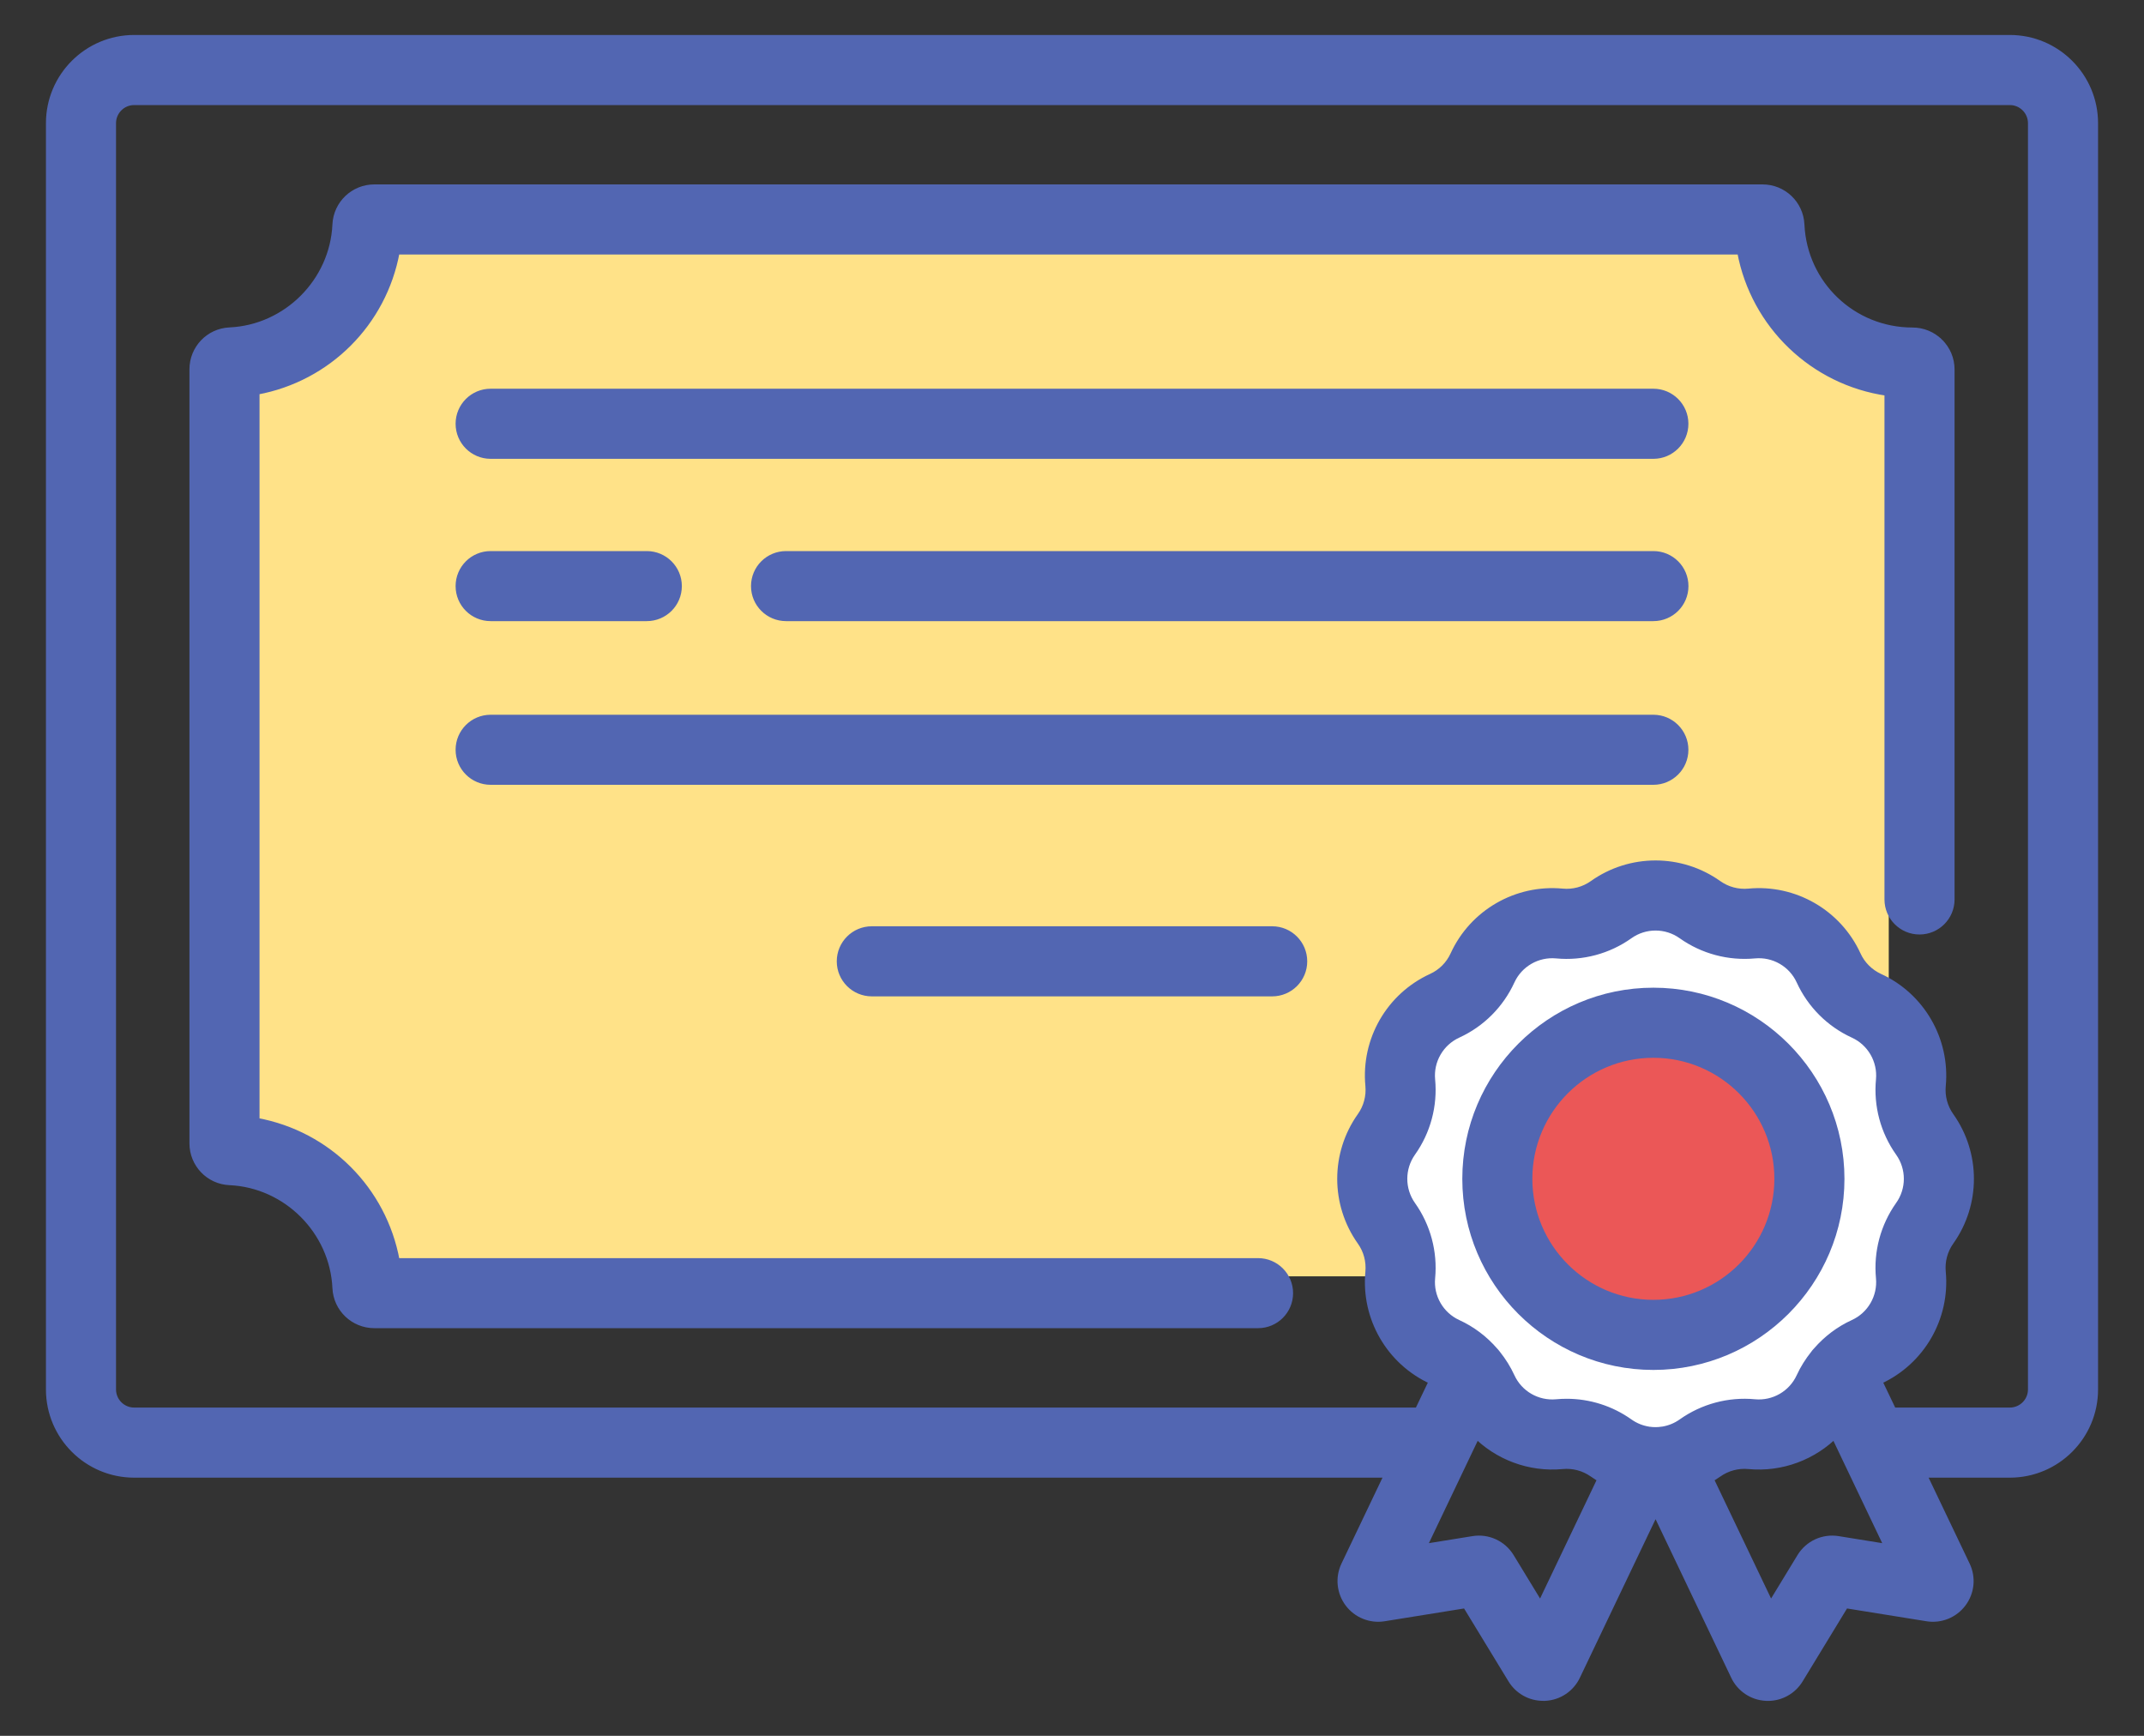 <svg width="42" height="34" viewBox="0 0 42 34" fill="none" xmlns="http://www.w3.org/2000/svg">
<rect x="0" y="0" width="42" height="34" fill="#333333" stroke="none"/>
<path d="M7.5 4H34L37 7V25H7.5L4.5 22V7.5L7.5 4Z" fill="#FFE288"/>
<path d="M32.389 7.664H9.611C9.26 7.664 8.975 7.949 8.975 8.3C8.975 8.652 9.26 8.937 9.611 8.937H32.389C32.74 8.937 33.025 8.652 33.025 8.3C33.025 7.949 32.74 7.664 32.389 7.664Z" fill="#5266B2" stroke="#5266B2" stroke-width="0.1"/>
<path d="M32.389 14.05H9.611C9.26 14.05 8.975 14.335 8.975 14.686C8.975 15.037 9.26 15.322 9.611 15.322H32.389C32.74 15.322 33.025 15.037 33.025 14.686C33.025 14.335 32.74 14.05 32.389 14.05Z" fill="#5266B2" stroke="#5266B2" stroke-width="0.1"/>
<path d="M24.921 18.193H17.079C16.727 18.193 16.442 18.478 16.442 18.83C16.442 19.181 16.727 19.466 17.079 19.466H24.921C25.273 19.466 25.558 19.181 25.558 18.83C25.558 18.478 25.273 18.193 24.921 18.193Z" fill="#5266B2" stroke="#5266B2" stroke-width="0.1"/>
<path d="M32.389 10.844H15.399C15.047 10.844 14.762 11.128 14.762 11.48C14.762 11.831 15.047 12.116 15.399 12.116H32.389C32.741 12.116 33.026 11.832 33.026 11.48C33.026 11.128 32.741 10.844 32.389 10.844Z" fill="#5266B2" stroke="#5266B2" stroke-width="0.1"/>
<path d="M12.67 10.844H9.611C9.26 10.844 8.975 11.128 8.975 11.48C8.975 11.832 9.26 12.116 9.611 12.116H12.67C13.022 12.116 13.307 11.832 13.307 11.48C13.307 11.129 13.022 10.844 12.67 10.844Z" fill="#5266B2" stroke="#5266B2" stroke-width="0.1"/>
<ellipse cx="32.5" cy="23" rx="5.5" ry="5" fill="white"/>
<path d="M4.497 6.463C4.084 6.482 3.761 6.821 3.761 7.235V22.393C3.761 22.807 4.084 23.146 4.497 23.164C5.605 23.214 6.512 24.122 6.562 25.23L6.562 25.23C6.581 25.642 6.92 25.965 7.334 25.965H24.645C24.996 25.965 25.281 25.681 25.281 25.329C25.281 24.978 24.996 24.693 24.645 24.693H7.779C7.522 23.293 6.433 22.205 5.034 21.947V7.68C6.433 7.422 7.522 6.334 7.779 4.935H34.081C34.35 6.379 35.511 7.493 36.966 7.702V17.617C36.966 17.969 37.251 18.254 37.602 18.254C37.954 18.254 38.239 17.969 38.239 17.617V7.238C38.239 7.029 38.157 6.834 38.008 6.687L37.973 6.723L38.008 6.687C37.862 6.544 37.669 6.465 37.463 6.465H37.463H37.463H37.463H37.463H37.463H37.463H37.463H37.463H37.463H37.463H37.463C36.301 6.465 35.35 5.557 35.298 4.398L35.298 4.398C35.279 3.985 34.94 3.662 34.526 3.662H7.334C6.92 3.662 6.581 3.985 6.562 4.398L6.562 4.398C6.512 5.506 5.605 6.413 4.497 6.463ZM4.497 6.463L4.499 6.513L4.497 6.463C4.497 6.463 4.497 6.463 4.497 6.463Z" fill="#5266B2" stroke="#5266B2" stroke-width="0.1"/>
<mask id="path-9-outside-1" maskUnits="userSpaceOnUse" x="0" y="-0.215" width="42" height="34" fill="black">
<rect fill="white" y="-0.215" width="42" height="34"/>
<path d="M39.372 0.785H2.628C1.73 0.785 1 1.515 1 2.413V27.215C1 28.113 1.73 28.843 2.628 28.843H27.241L26.369 30.669C26.258 30.903 26.285 31.178 26.44 31.386C26.596 31.594 26.852 31.698 27.109 31.657L28.731 31.396L29.636 32.881C29.763 33.09 29.988 33.215 30.23 33.215C30.242 33.215 30.254 33.215 30.266 33.215C30.522 33.202 30.749 33.05 30.859 32.819L32.432 29.524L34.004 32.819C34.114 33.05 34.341 33.202 34.597 33.215C34.609 33.215 34.621 33.216 34.633 33.216C34.875 33.216 35.1 33.09 35.227 32.882L36.132 31.396L37.755 31.657C38.012 31.698 38.267 31.594 38.423 31.386C38.579 31.178 38.606 30.903 38.494 30.669L37.622 28.843H39.372C40.27 28.843 41 28.113 41 27.215V2.413C41 1.515 40.27 0.785 39.372 0.785ZM30.18 31.52L29.566 30.512C29.418 30.27 29.141 30.142 28.861 30.187L27.819 30.355L28.916 28.055C29.349 28.497 29.965 28.735 30.605 28.675C30.823 28.654 31.042 28.713 31.222 28.84C31.281 28.882 31.342 28.919 31.404 28.955L30.18 31.52ZM32.572 28.043C32.57 28.043 32.568 28.043 32.566 28.043C32.477 28.057 32.387 28.057 32.298 28.044C32.295 28.043 32.293 28.043 32.291 28.043C32.153 28.021 32.02 27.969 31.901 27.884C31.546 27.632 31.123 27.498 30.691 27.498C30.625 27.498 30.559 27.501 30.494 27.507C30.106 27.544 29.737 27.331 29.575 26.977C29.503 26.82 29.411 26.674 29.305 26.541C29.3 26.534 29.295 26.528 29.29 26.522C29.284 26.515 29.278 26.507 29.272 26.5C29.265 26.492 29.258 26.485 29.251 26.477C29.057 26.254 28.818 26.072 28.545 25.947C28.191 25.785 27.977 25.415 28.014 25.028C28.061 24.529 27.927 24.029 27.637 23.621C27.412 23.303 27.412 22.877 27.637 22.559C27.927 22.151 28.061 21.651 28.014 21.152C27.977 20.765 28.191 20.395 28.545 20.233C29 20.025 29.366 19.659 29.575 19.203C29.737 18.849 30.107 18.636 30.494 18.673C30.993 18.72 31.493 18.586 31.901 18.296C32.218 18.07 32.645 18.07 32.962 18.296C33.371 18.586 33.87 18.719 34.369 18.673C34.757 18.636 35.127 18.849 35.288 19.203C35.497 19.659 35.863 20.025 36.318 20.233C36.673 20.395 36.886 20.765 36.849 21.152C36.802 21.651 36.936 22.151 37.226 22.559C37.452 22.877 37.452 23.303 37.226 23.62C36.936 24.029 36.802 24.529 36.849 25.027C36.886 25.415 36.673 25.785 36.318 25.947C36.046 26.071 35.807 26.253 35.613 26.476C35.605 26.484 35.598 26.492 35.59 26.501C35.585 26.507 35.58 26.513 35.575 26.519C35.569 26.527 35.563 26.534 35.558 26.542C35.452 26.675 35.36 26.82 35.288 26.977C35.126 27.331 34.757 27.544 34.369 27.507C33.871 27.46 33.371 27.594 32.962 27.884C32.843 27.969 32.709 28.021 32.572 28.043ZM36.003 30.187C35.722 30.142 35.445 30.27 35.297 30.513L34.684 31.52L33.459 28.955C33.521 28.919 33.583 28.882 33.642 28.84C33.821 28.713 34.04 28.654 34.259 28.675C34.899 28.735 35.515 28.497 35.947 28.055L37.044 30.355L36.003 30.187ZM39.827 27.215C39.827 27.466 39.623 27.67 39.372 27.67H37.063L36.76 27.037C36.776 27.029 36.791 27.02 36.806 27.013C37.614 26.643 38.1 25.801 38.017 24.917C37.996 24.698 38.055 24.479 38.182 24.3C38.697 23.576 38.697 22.604 38.182 21.88C38.055 21.701 37.996 21.482 38.017 21.263C38.1 20.379 37.614 19.536 36.806 19.167C36.607 19.075 36.446 18.915 36.355 18.715C35.985 17.907 35.142 17.421 34.259 17.505C34.04 17.526 33.821 17.467 33.642 17.34C32.918 16.825 31.945 16.825 31.221 17.34C31.042 17.467 30.823 17.526 30.605 17.505C29.719 17.422 28.878 17.907 28.508 18.715C28.417 18.915 28.257 19.075 28.057 19.167C27.249 19.536 26.763 20.378 26.847 21.263C26.867 21.482 26.809 21.701 26.681 21.88C26.167 22.604 26.167 23.576 26.681 24.3C26.809 24.479 26.867 24.698 26.847 24.917C26.763 25.801 27.249 26.643 28.057 27.013C28.073 27.02 28.088 27.029 28.103 27.037L27.8 27.67H2.628C2.377 27.67 2.173 27.466 2.173 27.215V2.413C2.173 2.162 2.377 1.958 2.628 1.958H39.372C39.623 1.958 39.827 2.162 39.827 2.413V27.215Z"/>
</mask>
<path d="M39.372 0.785H2.628C1.73 0.785 1 1.515 1 2.413V27.215C1 28.113 1.73 28.843 2.628 28.843H27.241L26.369 30.669C26.258 30.903 26.285 31.178 26.44 31.386C26.596 31.594 26.852 31.698 27.109 31.657L28.731 31.396L29.636 32.881C29.763 33.09 29.988 33.215 30.23 33.215C30.242 33.215 30.254 33.215 30.266 33.215C30.522 33.202 30.749 33.05 30.859 32.819L32.432 29.524L34.004 32.819C34.114 33.05 34.341 33.202 34.597 33.215C34.609 33.215 34.621 33.216 34.633 33.216C34.875 33.216 35.1 33.09 35.227 32.882L36.132 31.396L37.755 31.657C38.012 31.698 38.267 31.594 38.423 31.386C38.579 31.178 38.606 30.903 38.494 30.669L37.622 28.843H39.372C40.27 28.843 41 28.113 41 27.215V2.413C41 1.515 40.27 0.785 39.372 0.785ZM30.18 31.52L29.566 30.512C29.418 30.27 29.141 30.142 28.861 30.187L27.819 30.355L28.916 28.055C29.349 28.497 29.965 28.735 30.605 28.675C30.823 28.654 31.042 28.713 31.222 28.84C31.281 28.882 31.342 28.919 31.404 28.955L30.18 31.52ZM32.572 28.043C32.57 28.043 32.568 28.043 32.566 28.043C32.477 28.057 32.387 28.057 32.298 28.044C32.295 28.043 32.293 28.043 32.291 28.043C32.153 28.021 32.02 27.969 31.901 27.884C31.546 27.632 31.123 27.498 30.691 27.498C30.625 27.498 30.559 27.501 30.494 27.507C30.106 27.544 29.737 27.331 29.575 26.977C29.503 26.82 29.411 26.674 29.305 26.541C29.3 26.534 29.295 26.528 29.29 26.522C29.284 26.515 29.278 26.507 29.272 26.5C29.265 26.492 29.258 26.485 29.251 26.477C29.057 26.254 28.818 26.072 28.545 25.947C28.191 25.785 27.977 25.415 28.014 25.028C28.061 24.529 27.927 24.029 27.637 23.621C27.412 23.303 27.412 22.877 27.637 22.559C27.927 22.151 28.061 21.651 28.014 21.152C27.977 20.765 28.191 20.395 28.545 20.233C29 20.025 29.366 19.659 29.575 19.203C29.737 18.849 30.107 18.636 30.494 18.673C30.993 18.72 31.493 18.586 31.901 18.296C32.218 18.07 32.645 18.07 32.962 18.296C33.371 18.586 33.87 18.719 34.369 18.673C34.757 18.636 35.127 18.849 35.288 19.203C35.497 19.659 35.863 20.025 36.318 20.233C36.673 20.395 36.886 20.765 36.849 21.152C36.802 21.651 36.936 22.151 37.226 22.559C37.452 22.877 37.452 23.303 37.226 23.62C36.936 24.029 36.802 24.529 36.849 25.027C36.886 25.415 36.673 25.785 36.318 25.947C36.046 26.071 35.807 26.253 35.613 26.476C35.605 26.484 35.598 26.492 35.59 26.501C35.585 26.507 35.58 26.513 35.575 26.519C35.569 26.527 35.563 26.534 35.558 26.542C35.452 26.675 35.36 26.82 35.288 26.977C35.126 27.331 34.757 27.544 34.369 27.507C33.871 27.46 33.371 27.594 32.962 27.884C32.843 27.969 32.709 28.021 32.572 28.043ZM36.003 30.187C35.722 30.142 35.445 30.27 35.297 30.513L34.684 31.52L33.459 28.955C33.521 28.919 33.583 28.882 33.642 28.84C33.821 28.713 34.04 28.654 34.259 28.675C34.899 28.735 35.515 28.497 35.947 28.055L37.044 30.355L36.003 30.187ZM39.827 27.215C39.827 27.466 39.623 27.67 39.372 27.67H37.063L36.76 27.037C36.776 27.029 36.791 27.02 36.806 27.013C37.614 26.643 38.1 25.801 38.017 24.917C37.996 24.698 38.055 24.479 38.182 24.3C38.697 23.576 38.697 22.604 38.182 21.88C38.055 21.701 37.996 21.482 38.017 21.263C38.1 20.379 37.614 19.536 36.806 19.167C36.607 19.075 36.446 18.915 36.355 18.715C35.985 17.907 35.142 17.421 34.259 17.505C34.04 17.526 33.821 17.467 33.642 17.34C32.918 16.825 31.945 16.825 31.221 17.34C31.042 17.467 30.823 17.526 30.605 17.505C29.719 17.422 28.878 17.907 28.508 18.715C28.417 18.915 28.257 19.075 28.057 19.167C27.249 19.536 26.763 20.378 26.847 21.263C26.867 21.482 26.809 21.701 26.681 21.88C26.167 22.604 26.167 23.576 26.681 24.3C26.809 24.479 26.867 24.698 26.847 24.917C26.763 25.801 27.249 26.643 28.057 27.013C28.073 27.02 28.088 27.029 28.103 27.037L27.8 27.67H2.628C2.377 27.67 2.173 27.466 2.173 27.215V2.413C2.173 2.162 2.377 1.958 2.628 1.958H39.372C39.623 1.958 39.827 2.162 39.827 2.413V27.215Z" fill="#5266B2"/>
<path d="M39.372 0.785H2.628C1.73 0.785 1 1.515 1 2.413V27.215C1 28.113 1.73 28.843 2.628 28.843H27.241L26.369 30.669C26.258 30.903 26.285 31.178 26.44 31.386C26.596 31.594 26.852 31.698 27.109 31.657L28.731 31.396L29.636 32.881C29.763 33.09 29.988 33.215 30.23 33.215C30.242 33.215 30.254 33.215 30.266 33.215C30.522 33.202 30.749 33.05 30.859 32.819L32.432 29.524L34.004 32.819C34.114 33.05 34.341 33.202 34.597 33.215C34.609 33.215 34.621 33.216 34.633 33.216C34.875 33.216 35.1 33.09 35.227 32.882L36.132 31.396L37.755 31.657C38.012 31.698 38.267 31.594 38.423 31.386C38.579 31.178 38.606 30.903 38.494 30.669L37.622 28.843H39.372C40.27 28.843 41 28.113 41 27.215V2.413C41 1.515 40.27 0.785 39.372 0.785ZM30.18 31.52L29.566 30.512C29.418 30.27 29.141 30.142 28.861 30.187L27.819 30.355L28.916 28.055C29.349 28.497 29.965 28.735 30.605 28.675C30.823 28.654 31.042 28.713 31.222 28.84C31.281 28.882 31.342 28.919 31.404 28.955L30.18 31.52ZM32.572 28.043C32.57 28.043 32.568 28.043 32.566 28.043C32.477 28.057 32.387 28.057 32.298 28.044C32.295 28.043 32.293 28.043 32.291 28.043C32.153 28.021 32.02 27.969 31.901 27.884C31.546 27.632 31.123 27.498 30.691 27.498C30.625 27.498 30.559 27.501 30.494 27.507C30.106 27.544 29.737 27.331 29.575 26.977C29.503 26.82 29.411 26.674 29.305 26.541C29.3 26.534 29.295 26.528 29.29 26.522C29.284 26.515 29.278 26.507 29.272 26.5C29.265 26.492 29.258 26.485 29.251 26.477C29.057 26.254 28.818 26.072 28.545 25.947C28.191 25.785 27.977 25.415 28.014 25.028C28.061 24.529 27.927 24.029 27.637 23.621C27.412 23.303 27.412 22.877 27.637 22.559C27.927 22.151 28.061 21.651 28.014 21.152C27.977 20.765 28.191 20.395 28.545 20.233C29 20.025 29.366 19.659 29.575 19.203C29.737 18.849 30.107 18.636 30.494 18.673C30.993 18.72 31.493 18.586 31.901 18.296C32.218 18.07 32.645 18.07 32.962 18.296C33.371 18.586 33.87 18.719 34.369 18.673C34.757 18.636 35.127 18.849 35.288 19.203C35.497 19.659 35.863 20.025 36.318 20.233C36.673 20.395 36.886 20.765 36.849 21.152C36.802 21.651 36.936 22.151 37.226 22.559C37.452 22.877 37.452 23.303 37.226 23.62C36.936 24.029 36.802 24.529 36.849 25.027C36.886 25.415 36.673 25.785 36.318 25.947C36.046 26.071 35.807 26.253 35.613 26.476C35.605 26.484 35.598 26.492 35.59 26.501C35.585 26.507 35.58 26.513 35.575 26.519C35.569 26.527 35.563 26.534 35.558 26.542C35.452 26.675 35.36 26.82 35.288 26.977C35.126 27.331 34.757 27.544 34.369 27.507C33.871 27.46 33.371 27.594 32.962 27.884C32.843 27.969 32.709 28.021 32.572 28.043ZM36.003 30.187C35.722 30.142 35.445 30.27 35.297 30.513L34.684 31.52L33.459 28.955C33.521 28.919 33.583 28.882 33.642 28.84C33.821 28.713 34.04 28.654 34.259 28.675C34.899 28.735 35.515 28.497 35.947 28.055L37.044 30.355L36.003 30.187ZM39.827 27.215C39.827 27.466 39.623 27.67 39.372 27.67H37.063L36.76 27.037C36.776 27.029 36.791 27.02 36.806 27.013C37.614 26.643 38.1 25.801 38.017 24.917C37.996 24.698 38.055 24.479 38.182 24.3C38.697 23.576 38.697 22.604 38.182 21.88C38.055 21.701 37.996 21.482 38.017 21.263C38.1 20.379 37.614 19.536 36.806 19.167C36.607 19.075 36.446 18.915 36.355 18.715C35.985 17.907 35.142 17.421 34.259 17.505C34.04 17.526 33.821 17.467 33.642 17.34C32.918 16.825 31.945 16.825 31.221 17.34C31.042 17.467 30.823 17.526 30.605 17.505C29.719 17.422 28.878 17.907 28.508 18.715C28.417 18.915 28.257 19.075 28.057 19.167C27.249 19.536 26.763 20.378 26.847 21.263C26.867 21.482 26.809 21.701 26.681 21.88C26.167 22.604 26.167 23.576 26.681 24.3C26.809 24.479 26.867 24.698 26.847 24.917C26.763 25.801 27.249 26.643 28.057 27.013C28.073 27.02 28.088 27.029 28.103 27.037L27.8 27.67H2.628C2.377 27.67 2.173 27.466 2.173 27.215V2.413C2.173 2.162 2.377 1.958 2.628 1.958H39.372C39.623 1.958 39.827 2.162 39.827 2.413V27.215Z" stroke="#5266B2" stroke-width="0.2" mask="url(#path-9-outside-1)"/>
<circle cx="32" cy="23" r="3" fill="#EB5757"/>
<path d="M32.389 19.396C30.352 19.396 28.696 21.053 28.696 23.09C28.696 25.126 30.352 26.783 32.389 26.783C34.425 26.783 36.082 25.126 36.082 23.09C36.082 21.053 34.425 19.396 32.389 19.396ZM32.389 25.51C31.054 25.51 29.968 24.424 29.968 23.089C29.968 21.755 31.054 20.669 32.389 20.669C33.724 20.669 34.809 21.755 34.809 23.089C34.809 24.424 33.724 25.51 32.389 25.51Z" fill="#5266B2" stroke="#5266B2" stroke-width="0.1"/>
</svg>
